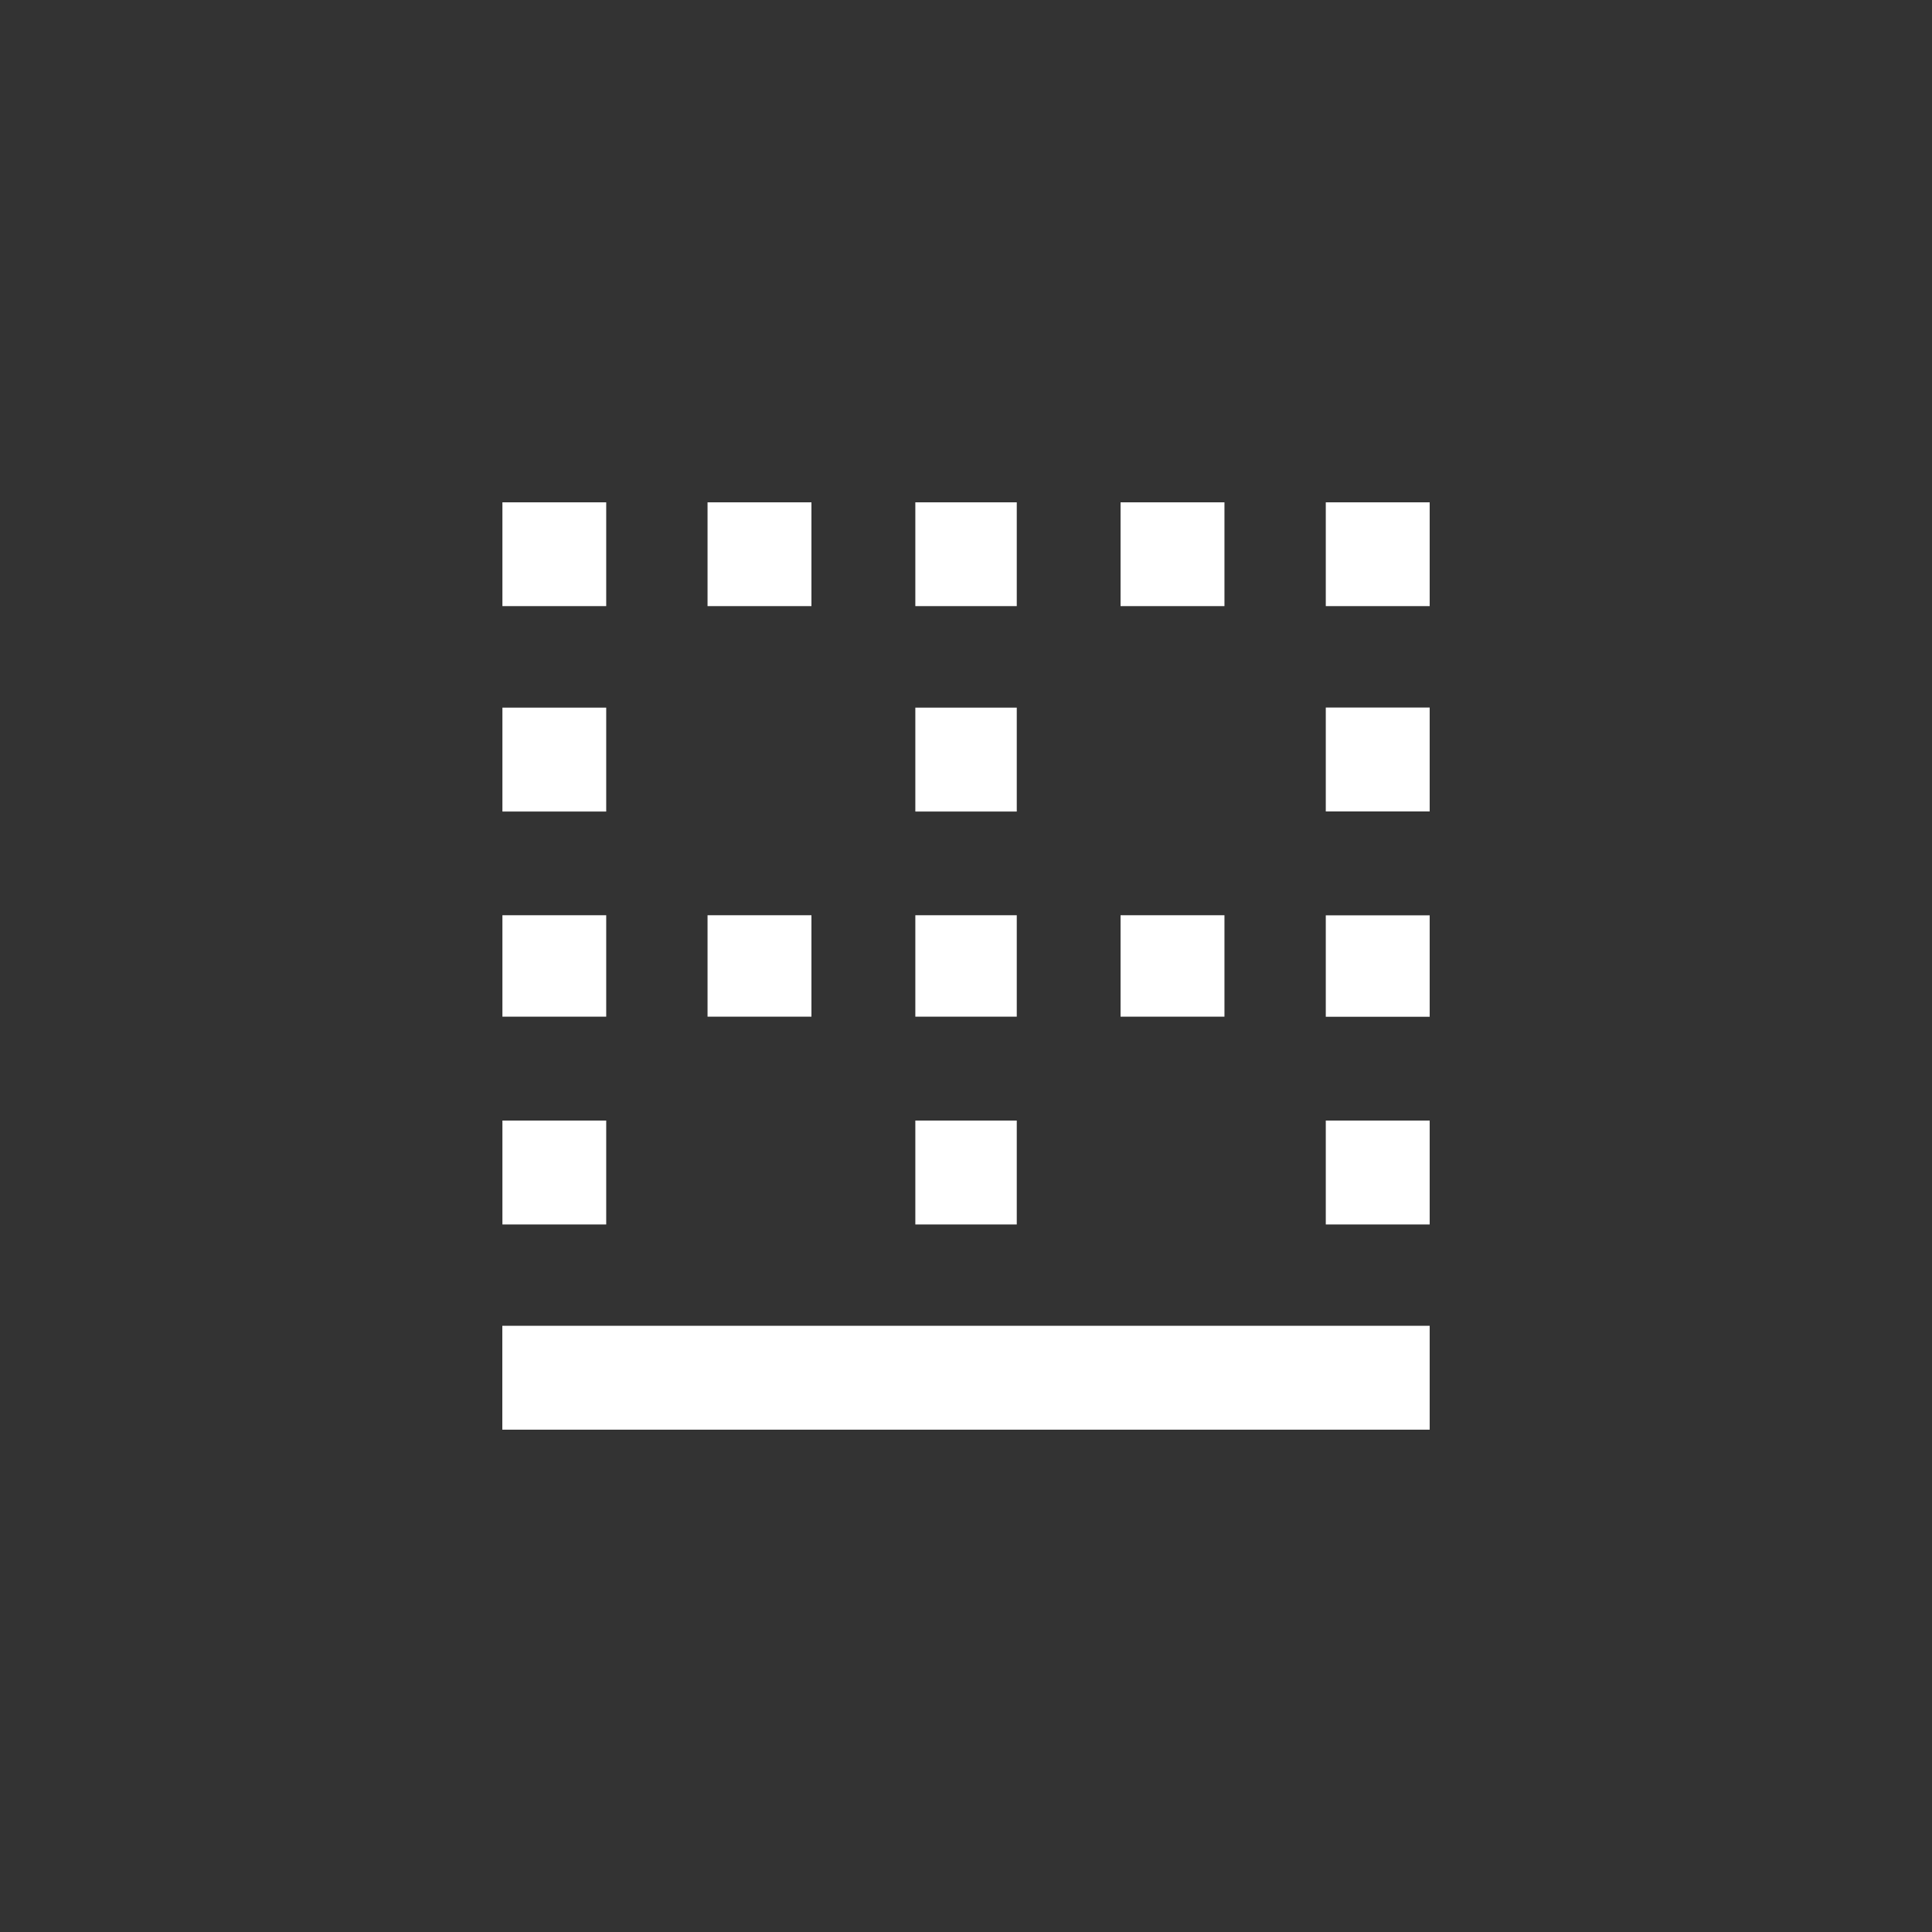 <!-- Generated by IcoMoon.io -->
<svg version="1.1" xmlns="http://www.w3.org/2000/svg" width="40" height="40" viewBox="0 0 40 40">
<rect x="0" y="0" width="40" height="40" fill="#333333" stroke="none"/>
<title>mt-border_bottom</title>
<path fill="#fff" d="M12.551 23.2v2.151h-2.149v-2.151h2.149zM10.4 29.6v-2.151h19.2v2.151h-19.2zM12.551 18.949v2.1h-2.149v-2.1h2.149zM27.449 16.8v-2.151h2.151v2.151h-2.151zM27.449 10.4h2.151v2.149h-2.151v-2.149zM12.551 14.651v2.151h-2.149v-2.151h2.149zM27.449 25.351v-2.151h2.151v2.151h-2.151zM27.449 21.051v-2.1h2.151v2.1h-2.151zM25.351 10.4v2.149h-2.151v-2.149h2.151zM21.051 10.4v2.149h-2.1v-2.149h2.1zM25.351 18.949v2.1h-2.151v-2.1h2.151zM21.051 14.651v2.151h-2.1v-2.151h2.1zM12.551 10.4v2.149h-2.149v-2.149h2.149zM21.051 18.949v2.1h-2.1v-2.1h2.1zM16.8 10.4v2.149h-2.151v-2.149h2.151zM21.051 23.2v2.151h-2.1v-2.151h2.1zM16.8 18.949v2.1h-2.151v-2.1h2.151z"></path>
</svg>
